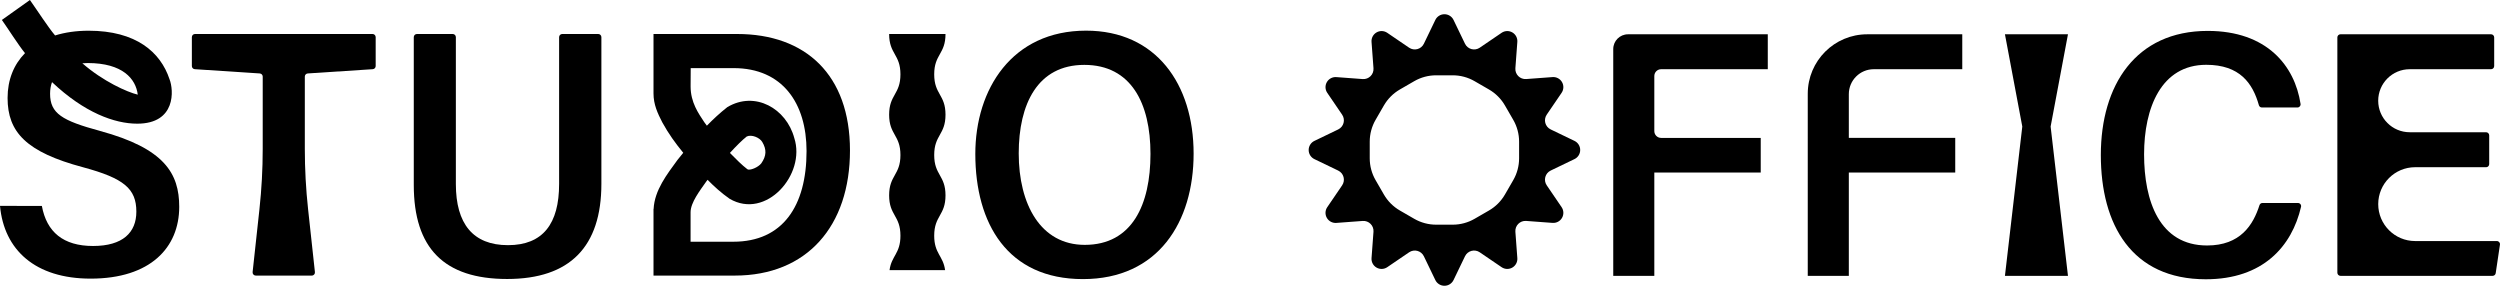 <?xml version="1.0" encoding="UTF-8"?><svg xmlns="http://www.w3.org/2000/svg" viewBox="0 0 1187.59 135.75"><g id="a"/><g id="b"><g id="c"><path d="M747.94,66.93l-11.31-5.45c-2.64-1.27-3.53-4.59-1.88-7.01l7.07-10.38c1.04-1.52,1.11-3.5,.19-5.09h0c-.92-1.59-2.67-2.52-4.5-2.38l-12.52,.93c-2.92,.22-5.35-2.21-5.13-5.13l.93-12.52c.14-1.83-.79-3.59-2.38-4.5h0c-1.59-.92-3.57-.85-5.09,.19l-10.38,7.07c-2.42,1.65-5.74,.76-7.01-1.88l-5.45-11.31c-.8-1.66-2.48-2.71-4.32-2.71h0c-1.84,0-3.52,1.05-4.32,2.71l-5.45,11.31c-1.27,2.64-4.59,3.53-7.01,1.88l-10.38-7.07c-1.52-1.04-3.5-1.11-5.09-.19h0c-1.59,.92-2.52,2.67-2.38,4.51l.93,12.52c.22,2.92-2.21,5.35-5.13,5.13l-12.52-.93c-1.83-.14-3.59,.79-4.5,2.38h0c-.92,1.59-.85,3.57,.19,5.09l7.07,10.38c1.65,2.42,.76,5.74-1.88,7.01l-11.31,5.45c-1.66,.8-2.71,2.48-2.71,4.32h0c0,1.84,1.05,3.52,2.71,4.32l11.31,5.45c2.64,1.27,3.53,4.59,1.88,7.01l-7.07,10.38c-1.04,1.52-1.11,3.5-.19,5.09h0c.92,1.59,2.67,2.52,4.5,2.38l12.52-.93c2.92-.22,5.35,2.21,5.13,5.13l-.93,12.52c-.14,1.83,.79,3.59,2.38,4.5h0c1.59,.92,3.57,.85,5.09-.19l10.38-7.07c2.42-1.65,5.74-.76,7.01,1.88l5.45,11.31c.8,1.66,2.48,2.71,4.32,2.71h0c1.84,0,3.52-1.05,4.32-2.71l5.45-11.31c1.27-2.64,4.59-3.53,7.01-1.88l10.38,7.07c1.52,1.04,3.5,1.11,5.09,.19h0c1.59-.92,2.52-2.67,2.38-4.51l-.93-12.52c-.22-2.92,2.21-5.35,5.13-5.13l12.52,.93c1.83,.14,3.59-.79,4.5-2.38h0c.92-1.59,.85-3.57-.19-5.09l-7.07-10.38c-1.65-2.42-.76-5.74,1.88-7.01l11.31-5.45c1.66-.8,2.71-2.48,2.71-4.32h0c0-1.84-1.05-3.52-2.71-4.32Zm-76.11,37.02l-6.84-3.95c-3.15-1.82-5.77-4.44-7.59-7.59l-3.95-6.84c-1.82-3.15-2.78-6.73-2.78-10.37v-7.9c0-3.64,.96-7.22,2.78-10.37l3.95-6.84c1.82-3.15,4.44-5.77,7.59-7.59l6.84-3.95c3.15-1.82,6.73-2.78,10.37-2.78h7.9c3.64,0,7.22,.96,10.37,2.78l6.84,3.95c3.15,1.82,5.77,4.44,7.59,7.59l3.95,6.84c1.82,3.15,2.78,6.73,2.78,10.37v7.9c0,3.64-.96,7.22-2.78,10.37l-3.95,6.84c-1.82,3.15-4.44,5.77-7.59,7.59l-6.84,3.95c-3.15,1.82-6.73,2.78-10.37,2.78h-7.9c-3.64,0-7.22-.96-10.37-2.78Z"/><path d="M773.36,16.29h66.4v16.59h-50.67c-1.78,0-3.23,1.45-3.23,3.23v26.17c0,1.78,1.45,3.23,3.23,3.23h47.32v16.46h-50.55v49.08h-19.51V23.3c0-3.87,3.14-7.01,7.01-7.01Z"/><path d="M886.98,16.29h45.17v16.59h-42.05c-6.54,0-11.84,5.3-11.84,11.84v20.78h50.55v16.46h-50.55v49.08h-19.51V44.53c0-15.6,12.64-28.24,28.24-28.24Z"/><path d="M1091.62,96.43c.95,0,1.67,.88,1.46,1.8-4.35,18.77-18.06,34.43-45.24,34.43-35.22,0-49.87-25.93-49.87-59.02s16.48-58.96,50.77-58.96c28.13,0,41.35,16.58,44.11,34.69,.14,.89-.58,1.69-1.48,1.69h-16.89c-.67,0-1.25-.45-1.43-1.1-2.93-10.41-9.06-19.18-25-19.18-21.42,0-29.53,20.47-29.53,42.54s7.23,43.29,29.93,43.29c15.8,0,21.88-9.72,24.89-19.15,.2-.62,.76-1.04,1.41-1.04h16.86Z"/><path d="M1180.98,79.43h-33.7c-9.69,0-17.54,7.85-17.54,17.54h0c0,9.69,7.85,17.54,17.54,17.54h38.82c.91,0,1.6,.81,1.47,1.71l-2.02,13.55c-.11,.73-.73,1.27-1.47,1.27h-72.26c-.82,0-1.49-.67-1.49-1.49V17.77c0-.82,.67-1.49,1.49-1.49h71.52c.82,0,1.49,.67,1.49,1.49v13.62c0,.82-.67,1.49-1.49,1.49h-38.64c-8.27,0-14.97,6.7-14.97,14.97h0c0,8.27,6.7,14.97,14.97,14.97h36.27c.82,0,1.49,.67,1.49,1.49v13.65c0,.82-.67,1.49-1.49,1.49Z"/><g><path d="M123.4,34.89l-30.87-2.02c-.78-.05-1.39-.7-1.39-1.48v-13.75c0-.82,.67-1.49,1.49-1.49h84.34c.82,0,1.49,.67,1.49,1.49v13.75c0,.78-.61,1.43-1.39,1.48l-30.88,2.02c-.78,.05-1.39,.7-1.39,1.48v34.39c0,9.55,.52,19.1,1.55,28.6l3.25,29.9c.1,.88-.59,1.65-1.48,1.65h-26.64c-.88,0-1.57-.77-1.48-1.65l3.25-29.9c1.03-9.5,1.55-19.04,1.55-28.6V36.38c0-.78-.61-1.43-1.39-1.48Z"/><path d="M215.06,16.15c.82,0,1.49,.67,1.49,1.49V87.43c0,18.85,8.12,29.03,24.76,29.03s24.29-10.21,24.29-29.06V17.64c0-.82,.67-1.49,1.49-1.49h17.1c.82,0,1.49,.67,1.49,1.49V87.31c0,29.83-14.87,45.22-44.76,45.22s-44.36-14.56-44.36-44.65V17.64c0-.82,.67-1.49,1.49-1.49h17.02Z"/><path d="M567.01,72.96c0,32.51-16.82,59.62-52.57,59.62s-51.13-26.28-51.13-59.47c0-30.69,17.38-58.55,52.62-58.55,33.22,0,51.08,25.42,51.08,58.41Zm-83.08-.1c0,24.17,10.38,43.46,31.37,43.46,22.55,0,31.22-19.15,31.22-43.21s-9.2-42.29-31.43-42.29-31.16,18.63-31.16,42.05Z"/><path d="M47.54,62.2c-18.01-4.87-23.75-8.28-23.75-17.67,0-2.04,.32-3.88,.92-5.52,15.35,14.52,29.72,19.74,40.49,19.74,18.49,0,17.35-16.05,15.33-21.11-4.29-12.93-15.97-23.05-38.41-23.05-5.89,0-11.24,.78-15.95,2.25C22.94,13.07,17.63,4.81,14.21,0L.89,9.48c3,4.22,7.99,12.15,10.99,15.76-5.33,5.41-8.28,12.67-8.28,21.3,0,16.23,8.86,25.72,35.91,32.93,19.33,5.23,25.26,10.13,25.26,21.09,0,9.88-6.43,16.29-20.57,16.29s-22.04-6.62-24.32-19.04H0c1.94,20.95,16.75,34.55,43.06,34.55,28.45,0,42.08-14.82,42.08-34.1,0-15.92-7.05-27.75-37.61-36.05Zm17.89-17.24c-4.98-1.17-16.54-6.36-26.31-14.9,.83-.06,1.69-.11,2.59-.11,16.54,0,22.83,7.5,23.73,15.01Z"/><path d="M449.15,16.15c0,9.59-5.37,9.59-5.37,19.17,0,9.58,5.37,9.58,5.37,19.16,0,9.58-5.37,9.58-5.37,19.17,0,9.58,5.37,9.58,5.37,19.16,0,9.58-5.37,9.58-5.37,19.16,0,8.54,4.26,9.48,5.18,16.37h-26.4c.92-6.89,5.18-7.83,5.18-16.37,0-9.58-5.37-9.58-5.37-19.16,0-9.58,5.37-9.58,5.37-19.16,0-9.58-5.37-9.58-5.37-19.17,0-9.58,5.37-9.58,5.37-19.16s-5.37-9.59-5.37-19.17h26.77Z"/><path d="M350.2,16.15h-39.76v28.25c0,5.26,1.96,9.43,4.18,13.74,2.91,5.33,6.27,9.96,9.95,14.44-.91,1.12-1.82,2.25-2.73,3.38-4.93,6.79-10.91,14.33-11.35,23.3h-.05v31.65h38.61c34.32,0,54.72-23.54,54.72-59.45s-21.04-55.31-53.58-55.31Zm-1.83,98.68h-20.32v-14c0-4.66,4.54-10.41,7.46-14.61,.19-.26,.4-.54,.61-.81,3.15,3.2,6.49,6.23,10.44,9,17.32,10.19,36.35-11.56,30.76-28.82-3.74-14-18.62-22.6-31.84-14.68-3.5,2.76-6.69,5.71-9.69,8.8-.4-.55-.83-1.1-1.22-1.65-2.78-4.21-6.51-9.42-6.51-16.99l.05-8.71h20.39c23.23,0,34.64,16.7,34.64,39.41,0,26.17-11.38,43.06-34.78,43.06Zm-1.63-42.19c3.03-3.31,5.92-6.19,7.99-7.8,2.29-1.08,6.12,.5,7.36,2.58,2.14,3.63,2.04,6.6-.47,10.2-1.49,1.86-4.81,3.18-6.15,2.93-.11,.07-.29-.18-.48-.19-2.54-1.93-5.39-4.81-7.92-7.38-.11-.11-.21-.23-.32-.34Z"/></g><polygon points="982.36 16.29 952.42 16.29 960.66 60.11 952.42 131.04 982.36 131.04 974.12 60.11 982.36 16.29"/></g></g></svg>